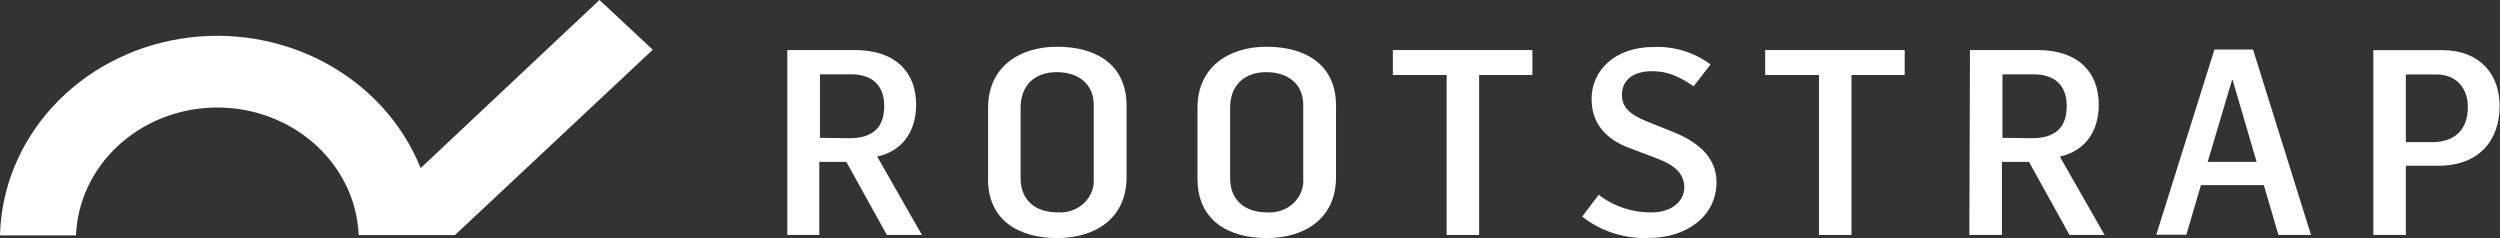 <svg fill="none" xmlns="http://www.w3.org/2000/svg" viewBox="0 8 126.02 12">
<rect x="0" y="8" width="126.02" height="12" fill="#333333" stroke="none"/>
<path d="M39.688 10.523H43.094C45.137 10.523 46.18 11.637 46.18 13.27C46.18 14.576 45.539 15.595 44.218 15.895L46.472 19.843H44.705L42.661 16.158H41.299V19.843H39.688V10.523ZM42.821 14.967C43.976 14.967 44.572 14.445 44.572 13.347C44.572 12.386 44.058 11.746 42.893 11.746H41.333V14.948L42.821 14.967Z" fill="white"/>
<path d="M49.808 17.032V13.427C49.808 11.426 51.324 10.356 53.286 10.356C55.248 10.356 56.787 11.25 56.787 13.321V16.93C56.787 19.008 55.214 20 53.296 20C51.378 20 49.805 19.123 49.805 17.032H49.808ZM55.132 16.981V13.296C55.132 12.249 54.396 11.637 53.255 11.637C52.114 11.637 51.446 12.354 51.446 13.414V16.981C51.446 18.037 52.128 18.706 53.31 18.706C53.555 18.723 53.801 18.69 54.031 18.609C54.261 18.528 54.47 18.402 54.643 18.238C54.816 18.074 54.95 17.877 55.034 17.66C55.118 17.443 55.152 17.211 55.132 16.981Z" fill="white"/>
<path d="M60.363 17.032V13.427C60.363 11.426 61.879 10.356 63.841 10.356C65.803 10.356 67.346 11.25 67.346 13.321V16.93C67.346 19.008 65.776 20 63.858 20C61.94 20 60.367 19.123 60.367 17.032H60.363ZM65.694 16.981V13.296C65.694 12.249 64.955 11.637 63.817 11.637C62.679 11.637 62.008 12.354 62.008 13.414V16.981C62.008 18.037 62.69 18.706 63.872 18.706C64.117 18.723 64.363 18.69 64.593 18.609C64.823 18.528 65.032 18.402 65.205 18.238C65.378 18.074 65.512 17.877 65.596 17.66C65.68 17.443 65.714 17.211 65.694 16.981Z" fill="white"/>
<path d="M72.922 11.781H70.211V10.523H77.245V11.781H74.561V19.843H72.922V11.781Z" fill="white"/>
<path d="M79.758 18.915L80.589 17.816C81.341 18.406 82.294 18.722 83.273 18.706C84.206 18.706 84.901 18.185 84.901 17.451C84.901 16.641 84.247 16.26 83.498 15.975L82.105 15.45C80.855 14.98 80.228 14.131 80.228 12.995C80.228 11.557 81.396 10.369 83.358 10.369C84.395 10.326 85.413 10.639 86.223 11.25L85.374 12.348C84.635 11.852 84.067 11.589 83.273 11.589C82.397 11.589 81.757 11.983 81.757 12.78C81.757 13.42 82.176 13.785 83.024 14.125L84.329 14.647C85.736 15.21 86.526 16.033 86.526 17.183C86.526 18.921 84.983 19.994 83.12 19.994C81.889 20.046 80.683 19.658 79.744 18.908" fill="white"/>
<path d="M91.69 11.781H88.978V10.523H96.012V11.781H93.328V19.843H91.69V11.781Z" fill="white"/>
<path d="M99.302 10.523H102.708C104.752 10.523 105.794 11.637 105.794 13.27C105.794 14.576 105.154 15.595 103.832 15.895L106.087 19.843H104.319L102.276 16.158H100.913V19.843H99.272L99.302 10.523ZM102.429 14.967C103.584 14.967 104.18 14.445 104.18 13.347C104.18 12.386 103.665 11.746 102.497 11.746H100.94V14.948L102.429 14.967Z" fill="white"/>
<path d="M111.626 10.498H113.571L116.493 19.843H114.852L114.116 17.333H110.945L110.209 19.831H108.693L111.626 10.498ZM113.751 16.158L112.542 12.028H112.515L111.285 16.158H113.751Z" fill="white"/>
<path d="M119.635 10.526H123.068C125.054 10.526 126.001 11.781 126.001 13.347C126.001 15.06 124.979 16.354 122.915 16.354H121.273V19.843H119.635V10.526ZM122.595 15.166C123.749 15.166 124.4 14.525 124.4 13.398C124.4 12.46 123.845 11.753 122.789 11.753H121.273V15.166H122.595Z" fill="white"/>
<path d="M30.219 8L21.203 16.475C20.307 14.237 18.611 12.363 16.405 11.172C14.199 9.982 11.621 9.55 9.114 9.951C6.607 10.352 4.326 11.561 2.663 13.37C1 15.179 0.058 17.475 0 19.866H3.829C3.898 18.172 4.647 16.565 5.926 15.37C7.205 14.175 8.918 13.479 10.72 13.423C12.522 13.367 14.28 13.955 15.64 15.068C17 16.182 17.861 17.738 18.049 19.424L18.012 19.465H18.059C18.059 19.603 18.083 19.849 18.087 19.849H22.933L32.903 10.507L30.219 8Z" fill="white"/>
</svg>